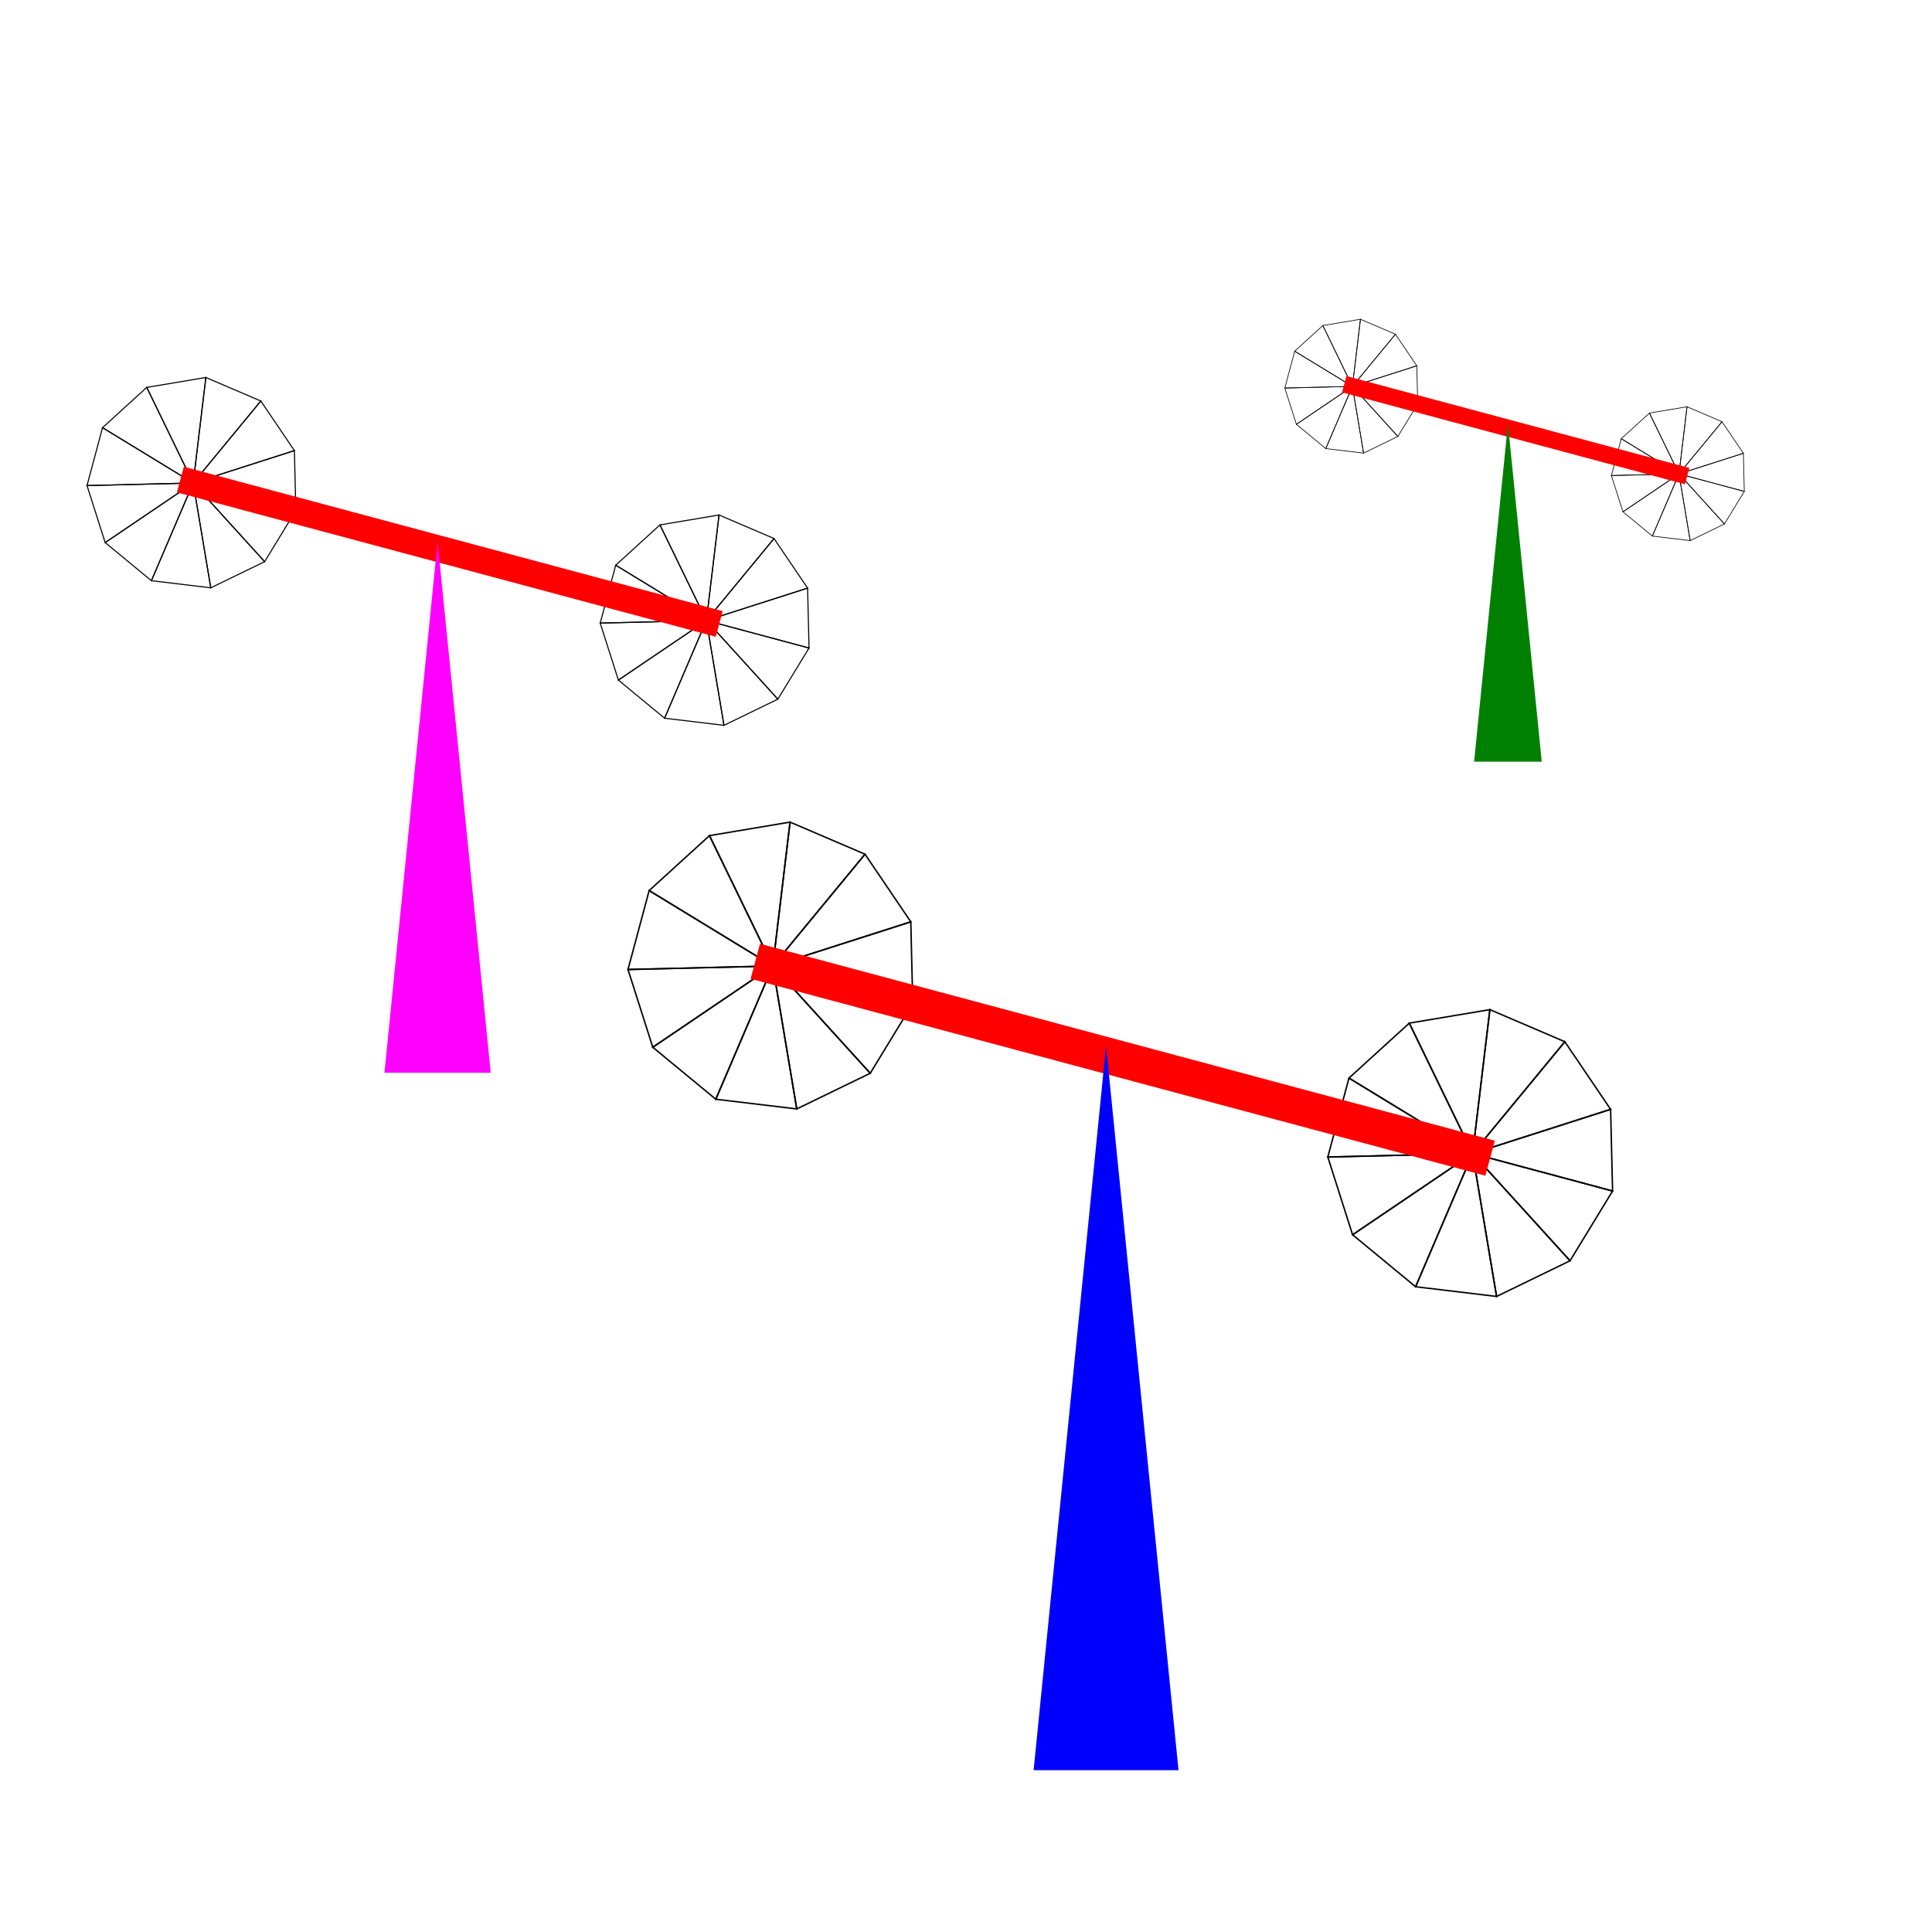 <?xml version="1.0"?>
<!DOCTYPE svg PUBLIC "-//W3C//DTD SVG 1.1//EN"
"http://www.w3.org/Graphics/SVG/1.1/DTD/svg11.dtd">
<svg version="1.1" xmlns="http://www.w3.org/2000/svg"
xmlns:xlink="http://www.w3.org/1999/xlink"
width="800px" height="800px"
viewBox="0 0 10 10"
preserveAspectRatio="xMidYMid">

<defs>
<g id="wheel" stroke="black" fill="none" stroke-width="0.01">
	<animateTransform attributeName = "transform" type = "rotate" 
		from="0" to="360"
		begin="0s" dur = "10s"
		repeatCount="indefinite"
	/>
	<polygon points="0.0,0.0 1.0,0.0 0.841,0.541"/>
	<polygon points="0.0,0.0 0.841,0.541 0.415,0.91"/>
	<polygon points="0.0,0.0 0.415,0.91 -0.142,0.99"/>
	<polygon points="0.0,0.0 -0.142,0.99 -0.655,0.756"/>
	<polygon points="0.0,0.0 -0.655,0.756 -0.959,0.282"/>
	<polygon points="0.0,0.0 -0.959,0.282 -0.959,-0.282"/>
	<polygon points="0.0,0.0 -0.959,-0.282 -0.655,-0.756"/>
	<polygon points="0.0,0.0 -0.655,-0.756 -0.142,-0.99"/>
	<polygon points="0.0,0.0 -0.142,-0.99 0.415,-0.91"/>
	<polygon points="0.0,0.0 0.415,-0.91 0.841,-0.541"/>
	<polygon points="0.0,0.0 0.841,-0.541 1.0,0.0"/>
</g>
</defs>

<defs>
<g id="sail">
	<use xlink:href="#wheel"/>
	<use xlink:href="#wheel" transform="translate(5,0)"/>
	<rect x="-0.125" y="-0.125" width="5.25" height="0.25" fill="red"/>
</g>
</defs>

<defs>
<g id="windmill">
	<use xlink:href="#sail" transform="rotate(15)"/>
	<polygon points="1.8,5.55 2.3,0.55 2.8,5.55"/>
</g>
</defs>

<use xlink:href="#windmill" transform="translate(4,5) scale(0.75)" fill="blue"/>
<use xlink:href="#windmill" transform="translate(1,2.5) scale(0.55)" fill="magenta"/>
<use xlink:href="#windmill" transform="translate(7,2) scale(0.35)" fill="green"/>

</svg>

